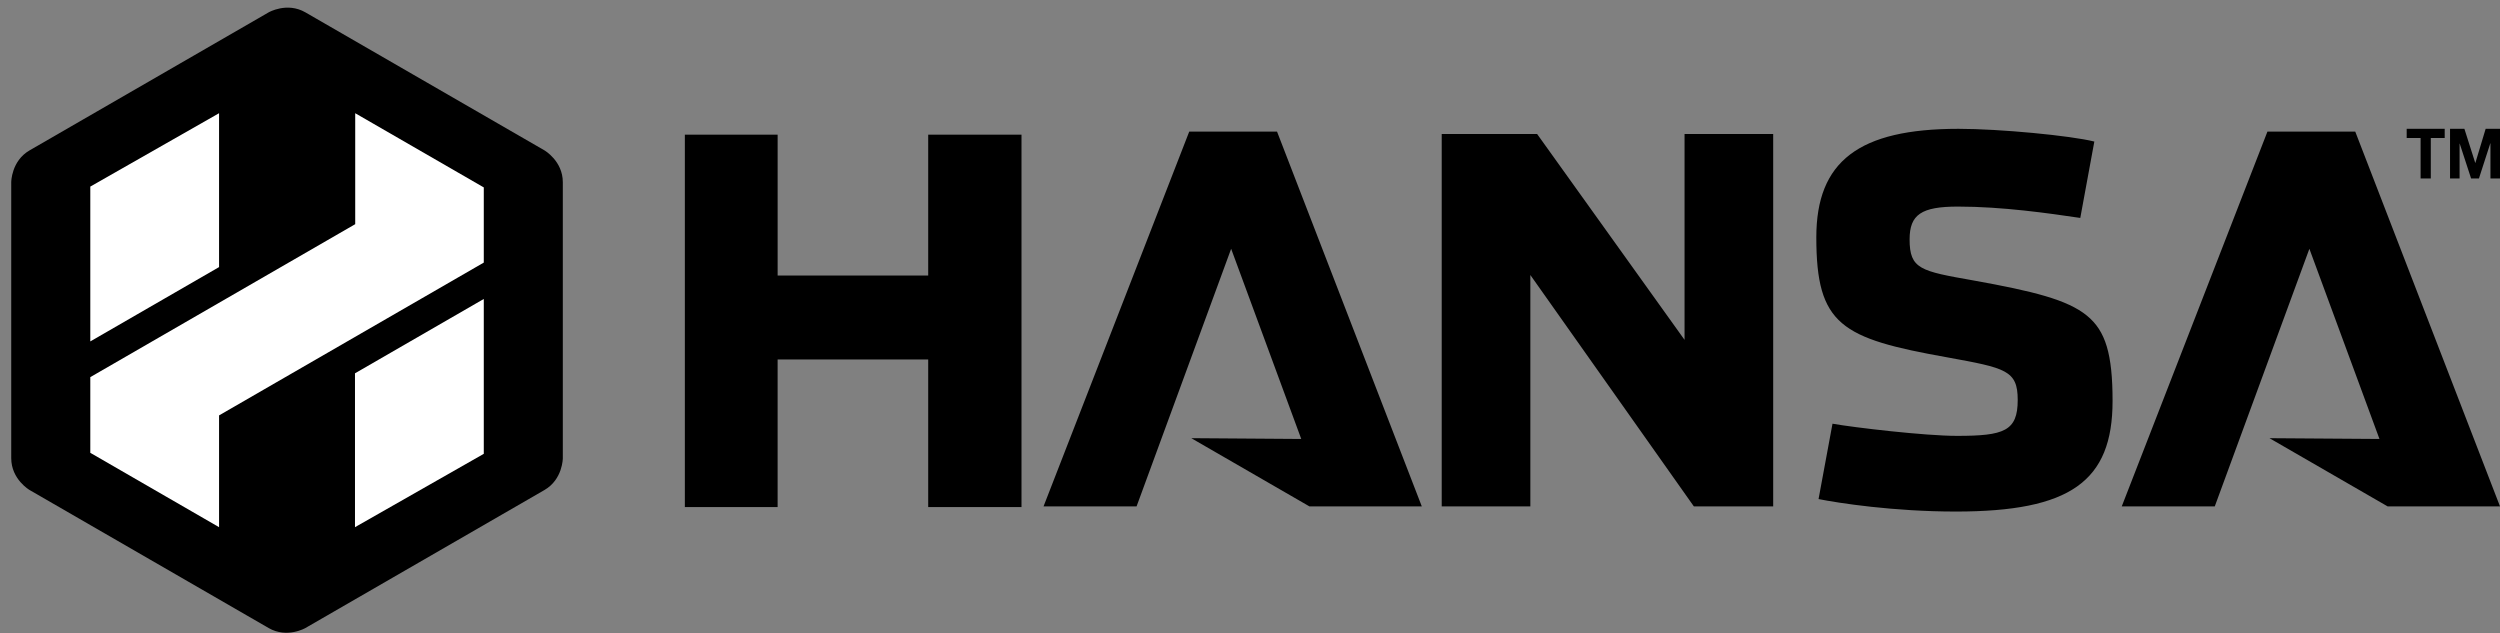 <svg width="150" height="38" viewBox="0 0 150 38" fill="none" xmlns="http://www.w3.org/2000/svg">
<rect x="0" y="0" width="150" height="38" fill="#808080" stroke="none"/>
<path d="M0.674 27.491C0.674 28.765 1.777 29.402 1.777 29.402L16.119 37.682C17.222 38.319 18.324 37.682 18.324 37.682L32.666 29.402C33.769 28.765 33.769 27.491 33.769 27.491V10.932C33.769 9.658 32.666 9.021 32.666 9.021L18.324 0.741C17.222 0.104 16.119 0.741 16.119 0.741L1.777 9.021C0.674 9.658 0.674 10.931 0.674 10.931V27.491Z" fill="black"/>
<path d="M21.313 6.793V13.45L5.418 22.628V27.169L13.144 31.631V24.924L29.027 15.755V11.245L21.313 6.793ZM5.418 20.485L13.144 16.025V6.793L5.418 11.195V20.485V20.485ZM29.027 17.938L21.299 22.399V31.631L29.027 27.229V17.938Z" fill="white"/>
<path d="M55.692 16.53H46.658V8.08H41.091V30.423H46.657V21.569H55.692V30.423H61.29V8.08H55.692V16.53ZM71.354 7.896L62.612 30.384H68.194L73.869 14.927L78.075 26.338L71.476 26.29L78.566 30.384H85.308L76.622 7.896H71.354ZM125.219 18.942C124.042 17.978 121.997 17.473 118.396 16.825C115.234 16.267 114.576 16.151 114.576 14.363C114.576 12.873 115.281 12.395 117.478 12.395C120.146 12.395 122.928 12.797 124.817 13.076L125.66 8.493C124.237 8.136 119.978 7.729 117.508 7.729C111.53 7.729 108.979 9.676 108.979 14.239C108.979 19.504 110.468 20.305 116.84 21.442C120.336 22.08 121.063 22.213 121.063 23.997C121.063 25.869 120.242 26.152 117.416 26.152C115.49 26.152 111.223 25.649 109.95 25.422L109.113 29.944C110.31 30.184 113.618 30.693 117.353 30.693C124.206 30.693 126.754 28.895 126.754 24.059C126.754 21.245 126.339 19.858 125.219 18.942ZM101.073 20.391L92.227 8.04H86.503V30.383H91.821V16.5L101.631 30.383H106.391V8.04H101.073V20.391ZM145.236 10.706H145.848V8.279H146.682V7.73H144.401V8.279H145.236V10.706V10.706ZM149.139 7.729L148.522 9.776H148.515L147.864 7.729H147.002V10.706H147.575V8.617H147.583L148.265 10.706H148.737L149.419 8.597H149.427V10.706H150V7.729H149.139ZM136.046 7.896L127.305 30.384H132.886L138.563 14.927L142.768 26.338L136.168 26.291L143.259 30.384H150V30.383L141.315 7.896H136.046Z" fill="black"/>
</svg>
